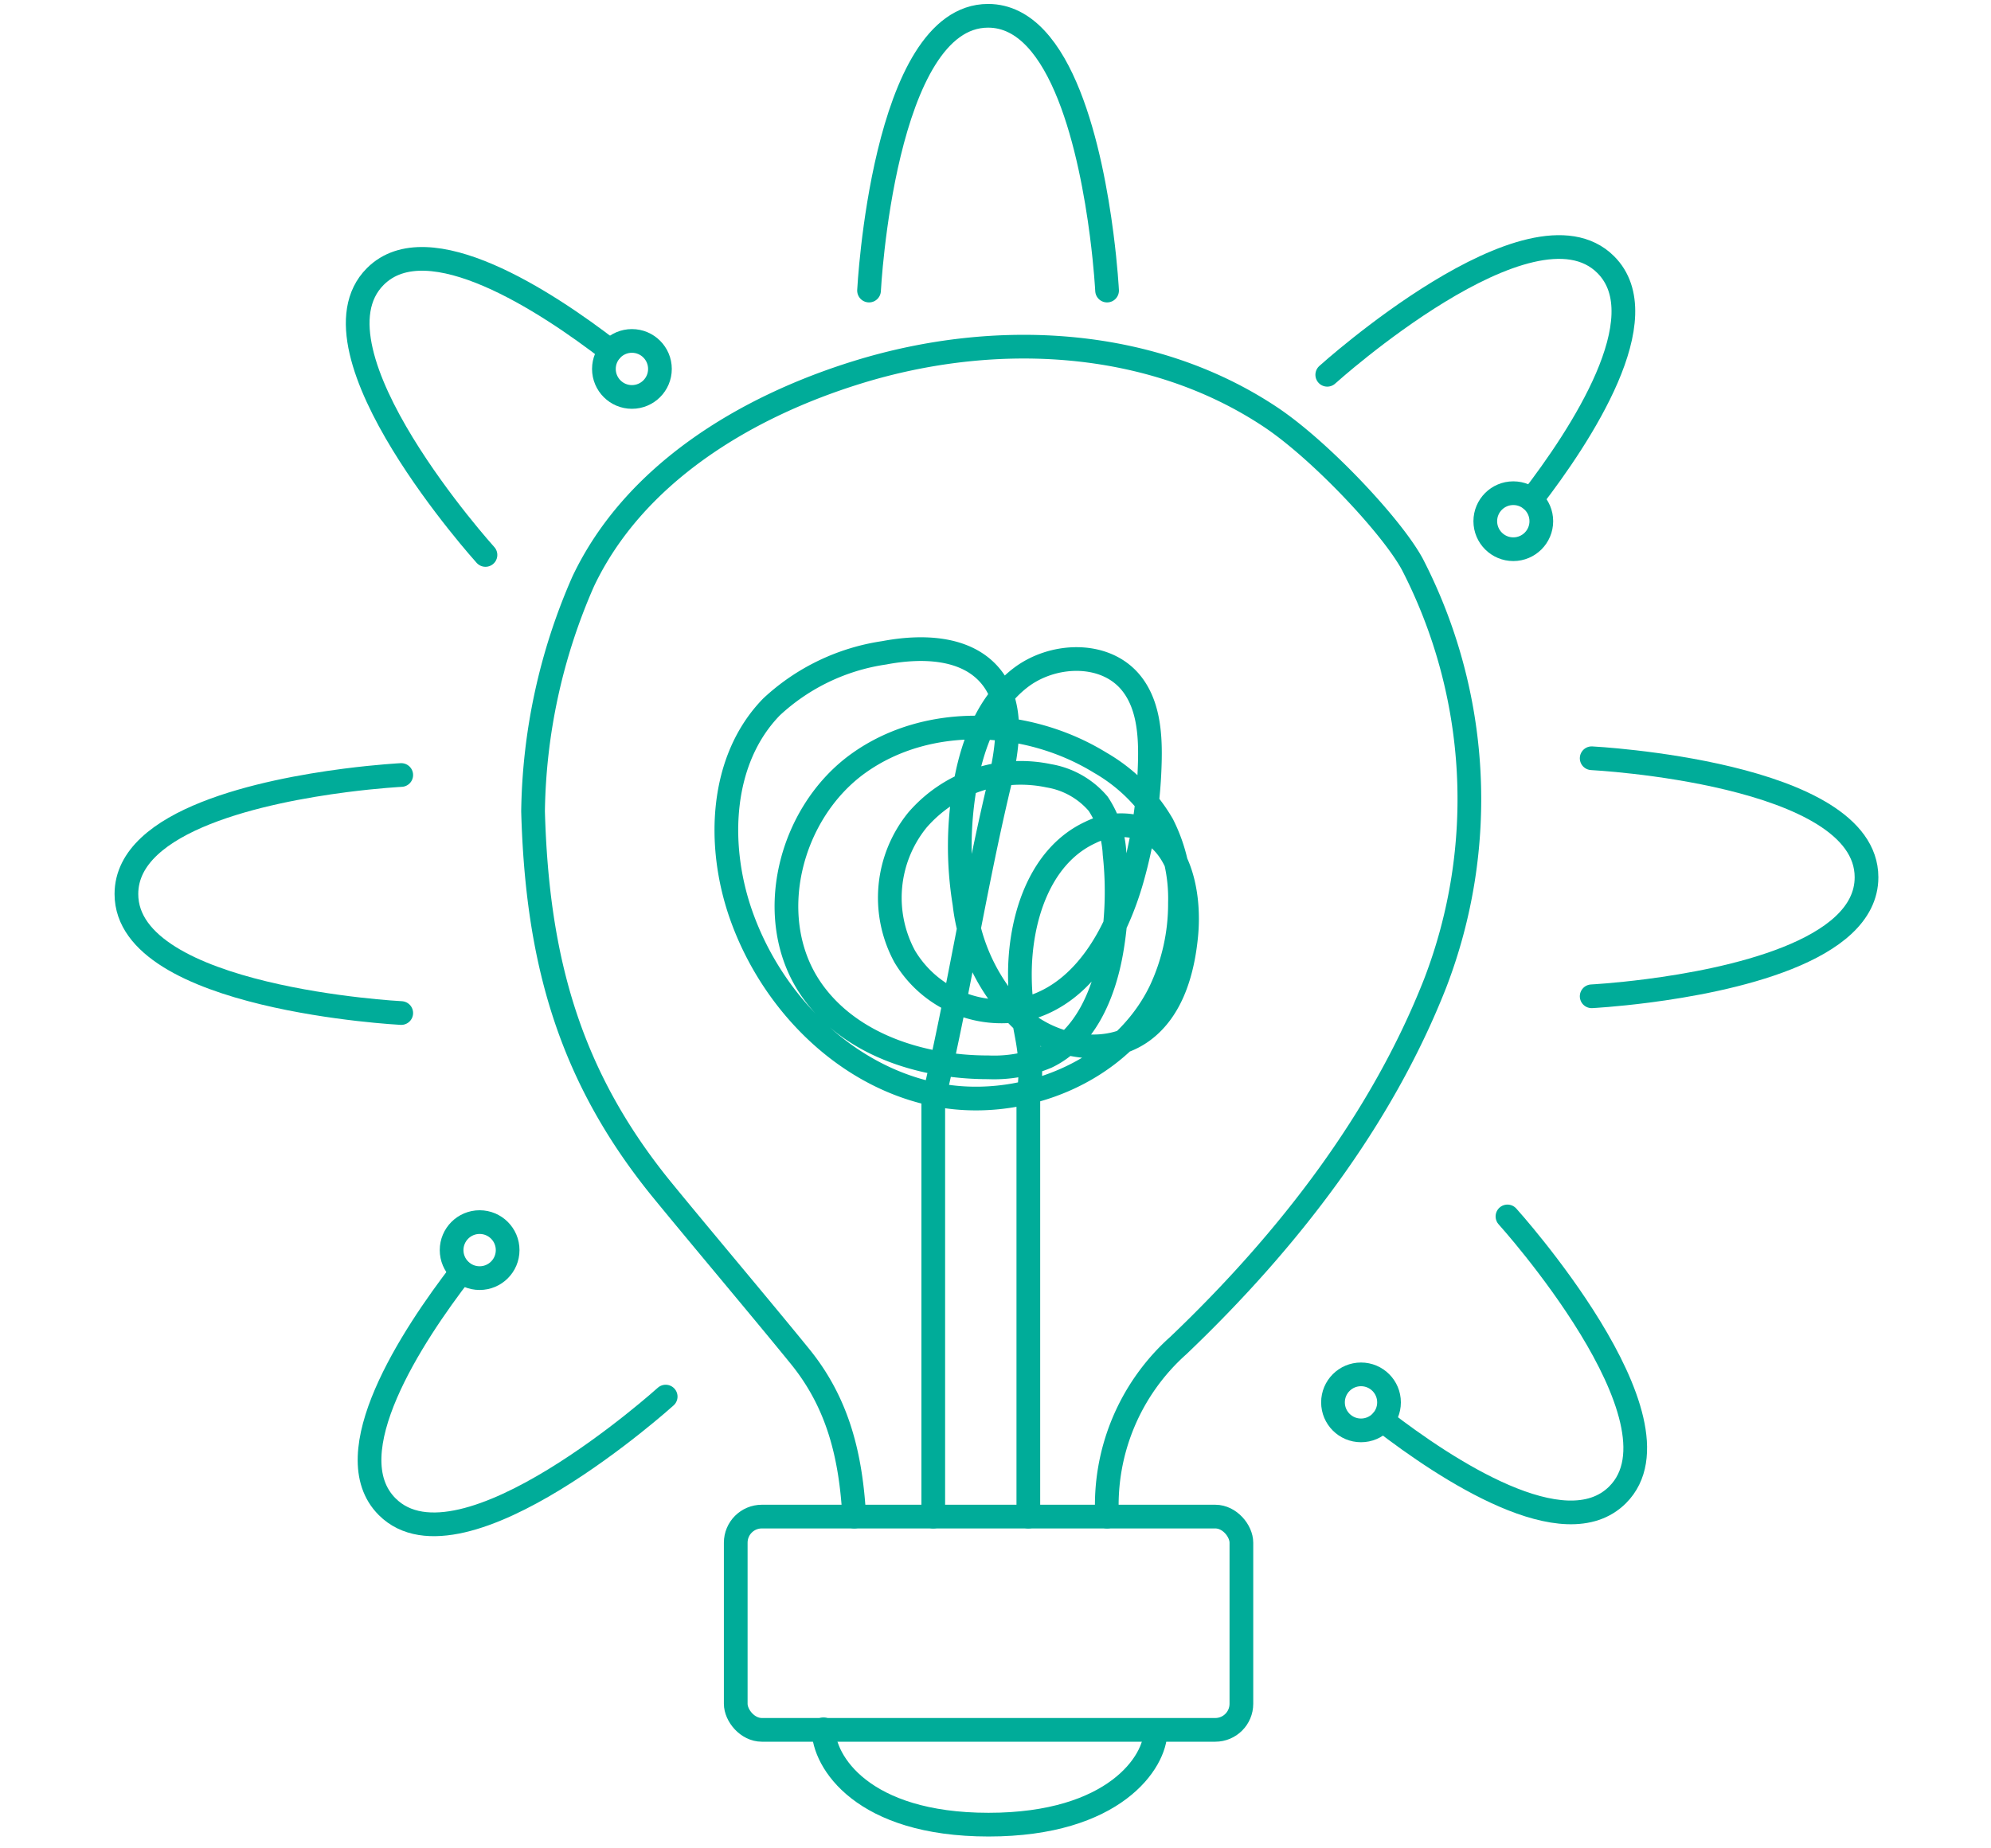 <svg xmlns="http://www.w3.org/2000/svg" width="126" height="117" viewBox="0 0 126 117">
  <g id="Inspiración_" data-name="Inspiración " transform="translate(171.062 -6)">
    <g id="Grupo_450" data-name="Grupo 450" transform="translate(-171.001)">
      <path id="Trazado_596" data-name="Trazado 596" d="M54,102c-.217-3.827-1.017-7.165-3.434-10.14S44.277,84.3,41.853,81.334c-5.913-7.245-7.92-14.63-8.18-23.978a37.379,37.379,0,0,1,3.173-14.55c3.213-6.777,10.214-11.035,17.38-13.249,8.689-2.684,18.535-2.2,26.107,2.836,3.167,2.107,7.715,6.957,8.99,9.331A32.451,32.451,0,0,1,90.76,68.25C87.389,76.824,81.5,84.5,74.521,91.161A13.549,13.549,0,0,0,70,102" fill="none" stroke="#00ac99" stroke-linecap="round" stroke-linejoin="round" stroke-width="1.5"/>
      <path id="Trazado_597" data-name="Trazado 597" d="M59,102V75.659c1.565-6.6,2.575-13.248,4.14-19.849.561-2.365,1.039-5.126-.506-7s-4.363-1.939-6.738-1.487a13.278,13.278,0,0,0-7.125,3.419c-3.265,3.343-3.482,8.75-1.936,13.159,1.9,5.41,6.386,10.042,11.975,11.316S70.863,73.9,73.37,68.743a12.925,12.925,0,0,0,1.242-5.593A10.355,10.355,0,0,0,73.5,58.189a10.762,10.762,0,0,0-3.931-3.908c-4.593-2.825-10.873-3.113-15.269.011s-6.09,9.821-3.057,14.279c2.4,3.528,6.971,4.994,11.238,4.99a8.589,8.589,0,0,0,3.7-.662c2.434-1.16,3.613-3.968,4.085-6.623a21.988,21.988,0,0,0,.208-6.221,6.293,6.293,0,0,0-1.036-3.176,5.229,5.229,0,0,0-3.124-1.771A8.636,8.636,0,0,0,58,57.906a7.8,7.8,0,0,0-.807,8.638,7.125,7.125,0,0,0,7.921,3.248c3.48-1.036,5.485-4.681,6.473-8.174a29.934,29.934,0,0,0,1.123-7.582c.031-1.725-.14-3.591-1.269-4.9-1.667-1.927-4.909-1.782-6.928-.227s-3.005,4.112-3.466,6.618a22.421,22.421,0,0,0-.072,7.678,12.072,12.072,0,0,0,3.614,7.338c2.112,1.813,5.466,2.361,7.7.7,1.818-1.354,2.5-3.758,2.719-6.014.267-2.714-.443-6.113-3.065-6.865a4.366,4.366,0,0,0-3.006.334c-3.231,1.5-4.474,5.505-4.454,9.066s1,4.2.534,7.734V102" fill="none" stroke="#00ac99" stroke-linecap="round" stroke-linejoin="round" stroke-width="1.5"/>
      <rect id="Rectángulo_923" data-name="Rectángulo 923" width="32" height="13.5" rx="1.651" transform="translate(46.5 102)" fill="none" stroke="#00ac99" stroke-linecap="round" stroke-linejoin="round" stroke-width="1.5"/>
      <path id="Trazado_598" data-name="Trazado 598" d="M73.061,115.619c0,1.881-2.561,5.881-10.561,5.881s-10.446-4-10.446-6.035" fill="none" stroke="#00ac99" stroke-linecap="round" stroke-linejoin="round" stroke-width="1.5"/>
      <path id="Trazado_599" data-name="Trazado 599" d="M36.411,77.129" fill="none" stroke="#00ac99" stroke-linecap="round" stroke-linejoin="round" stroke-width="1.5"/>
      <g id="Grupo_443" data-name="Grupo 443">
        <path id="Trazado_600" data-name="Trazado 600" d="M70,24.393s-.074-1.466-.343-3.547C69,15.76,67.187,7,62.47,7c-6.648,0-7.534,17.393-7.534,17.393" fill="none" stroke="#00ac99" stroke-linecap="round" stroke-linejoin="round" stroke-width="1.5"/>
      </g>
      <g id="Grupo_444" data-name="Grupo 444">
        <circle id="Elipse_22" data-name="Elipse 22" cx="1.773" cy="1.773" r="1.773" transform="translate(38.157 27.581)" fill="none" stroke="#00ac99" stroke-linecap="round" stroke-linejoin="round" stroke-width="1.5"/>
        <path id="Trazado_601" data-name="Trazado 601" d="M38.566,28.208c-4.061-3.132-11.539-8.042-14.875-4.706-4.7,4.7,6.971,17.626,6.971,17.626" fill="none" stroke="#00ac99" stroke-linecap="round" stroke-linejoin="round" stroke-width="1.5"/>
      </g>
      <g id="Grupo_445" data-name="Grupo 445">
        <path id="Trazado_602" data-name="Trazado 602" d="M25.332,55.058s-1.466.075-3.547.343c-5.086.657-13.846,2.473-13.846,7.191,0,6.647,17.393,7.533,17.393,7.533" fill="none" stroke="#00ac99" stroke-linecap="round" stroke-linejoin="round" stroke-width="1.5"/>
      </g>
      <g id="Grupo_446" data-name="Grupo 446">
        <circle id="Elipse_23" data-name="Elipse 23" cx="1.773" cy="1.773" r="1.773" transform="translate(28.519 83.359)" fill="none" stroke="#00ac99" stroke-linecap="round" stroke-linejoin="round" stroke-width="1.5"/>
        <path id="Trazado_603" data-name="Trazado 603" d="M29.147,86.5c-3.132,4.061-8.042,11.54-4.706,14.875,4.7,4.7,17.625-6.971,17.625-6.971" fill="none" stroke="#00ac99" stroke-linecap="round" stroke-linejoin="round" stroke-width="1.5"/>
      </g>
      <g id="Grupo_447" data-name="Grupo 447">
        <circle id="Elipse_24" data-name="Elipse 24" cx="1.773" cy="1.773" r="1.773" transform="translate(84.297 92.997)" fill="none" stroke="#00ac99" stroke-linecap="round" stroke-linejoin="round" stroke-width="1.5"/>
        <path id="Trazado_604" data-name="Trazado 604" d="M87.434,95.914c4.061,3.132,11.539,8.042,14.875,4.707C107.01,95.92,95.338,83,95.338,83" fill="none" stroke="#00ac99" stroke-linecap="round" stroke-linejoin="round" stroke-width="1.5"/>
      </g>
      <g id="Grupo_448" data-name="Grupo 448">
        <path id="Trazado_605" data-name="Trazado 605" d="M100.668,69.065s1.466-.075,3.547-.344c5.086-.656,13.846-2.472,13.846-7.19,0-6.647-17.393-7.534-17.393-7.534" fill="none" stroke="#00ac99" stroke-linecap="round" stroke-linejoin="round" stroke-width="1.5"/>
      </g>
      <g id="Grupo_449" data-name="Grupo 449">
        <circle id="Elipse_25" data-name="Elipse 25" cx="1.773" cy="1.773" r="1.773" transform="translate(93.935 37.219)" fill="none" stroke="#00ac99" stroke-linecap="round" stroke-linejoin="round" stroke-width="1.5"/>
        <path id="Trazado_606" data-name="Trazado 606" d="M96.853,37.627c3.132-4.061,8.042-11.539,4.706-14.875-4.7-4.7-17.625,6.972-17.625,6.972" fill="none" stroke="#00ac99" stroke-linecap="round" stroke-linejoin="round" stroke-width="1.5"/>
      </g>
    </g>
    <rect id="Rectángulo_28" data-name="Rectángulo 28" width="126" height="117" transform="translate(-171.062 6)" fill="none"/>
  </g>
</svg>
